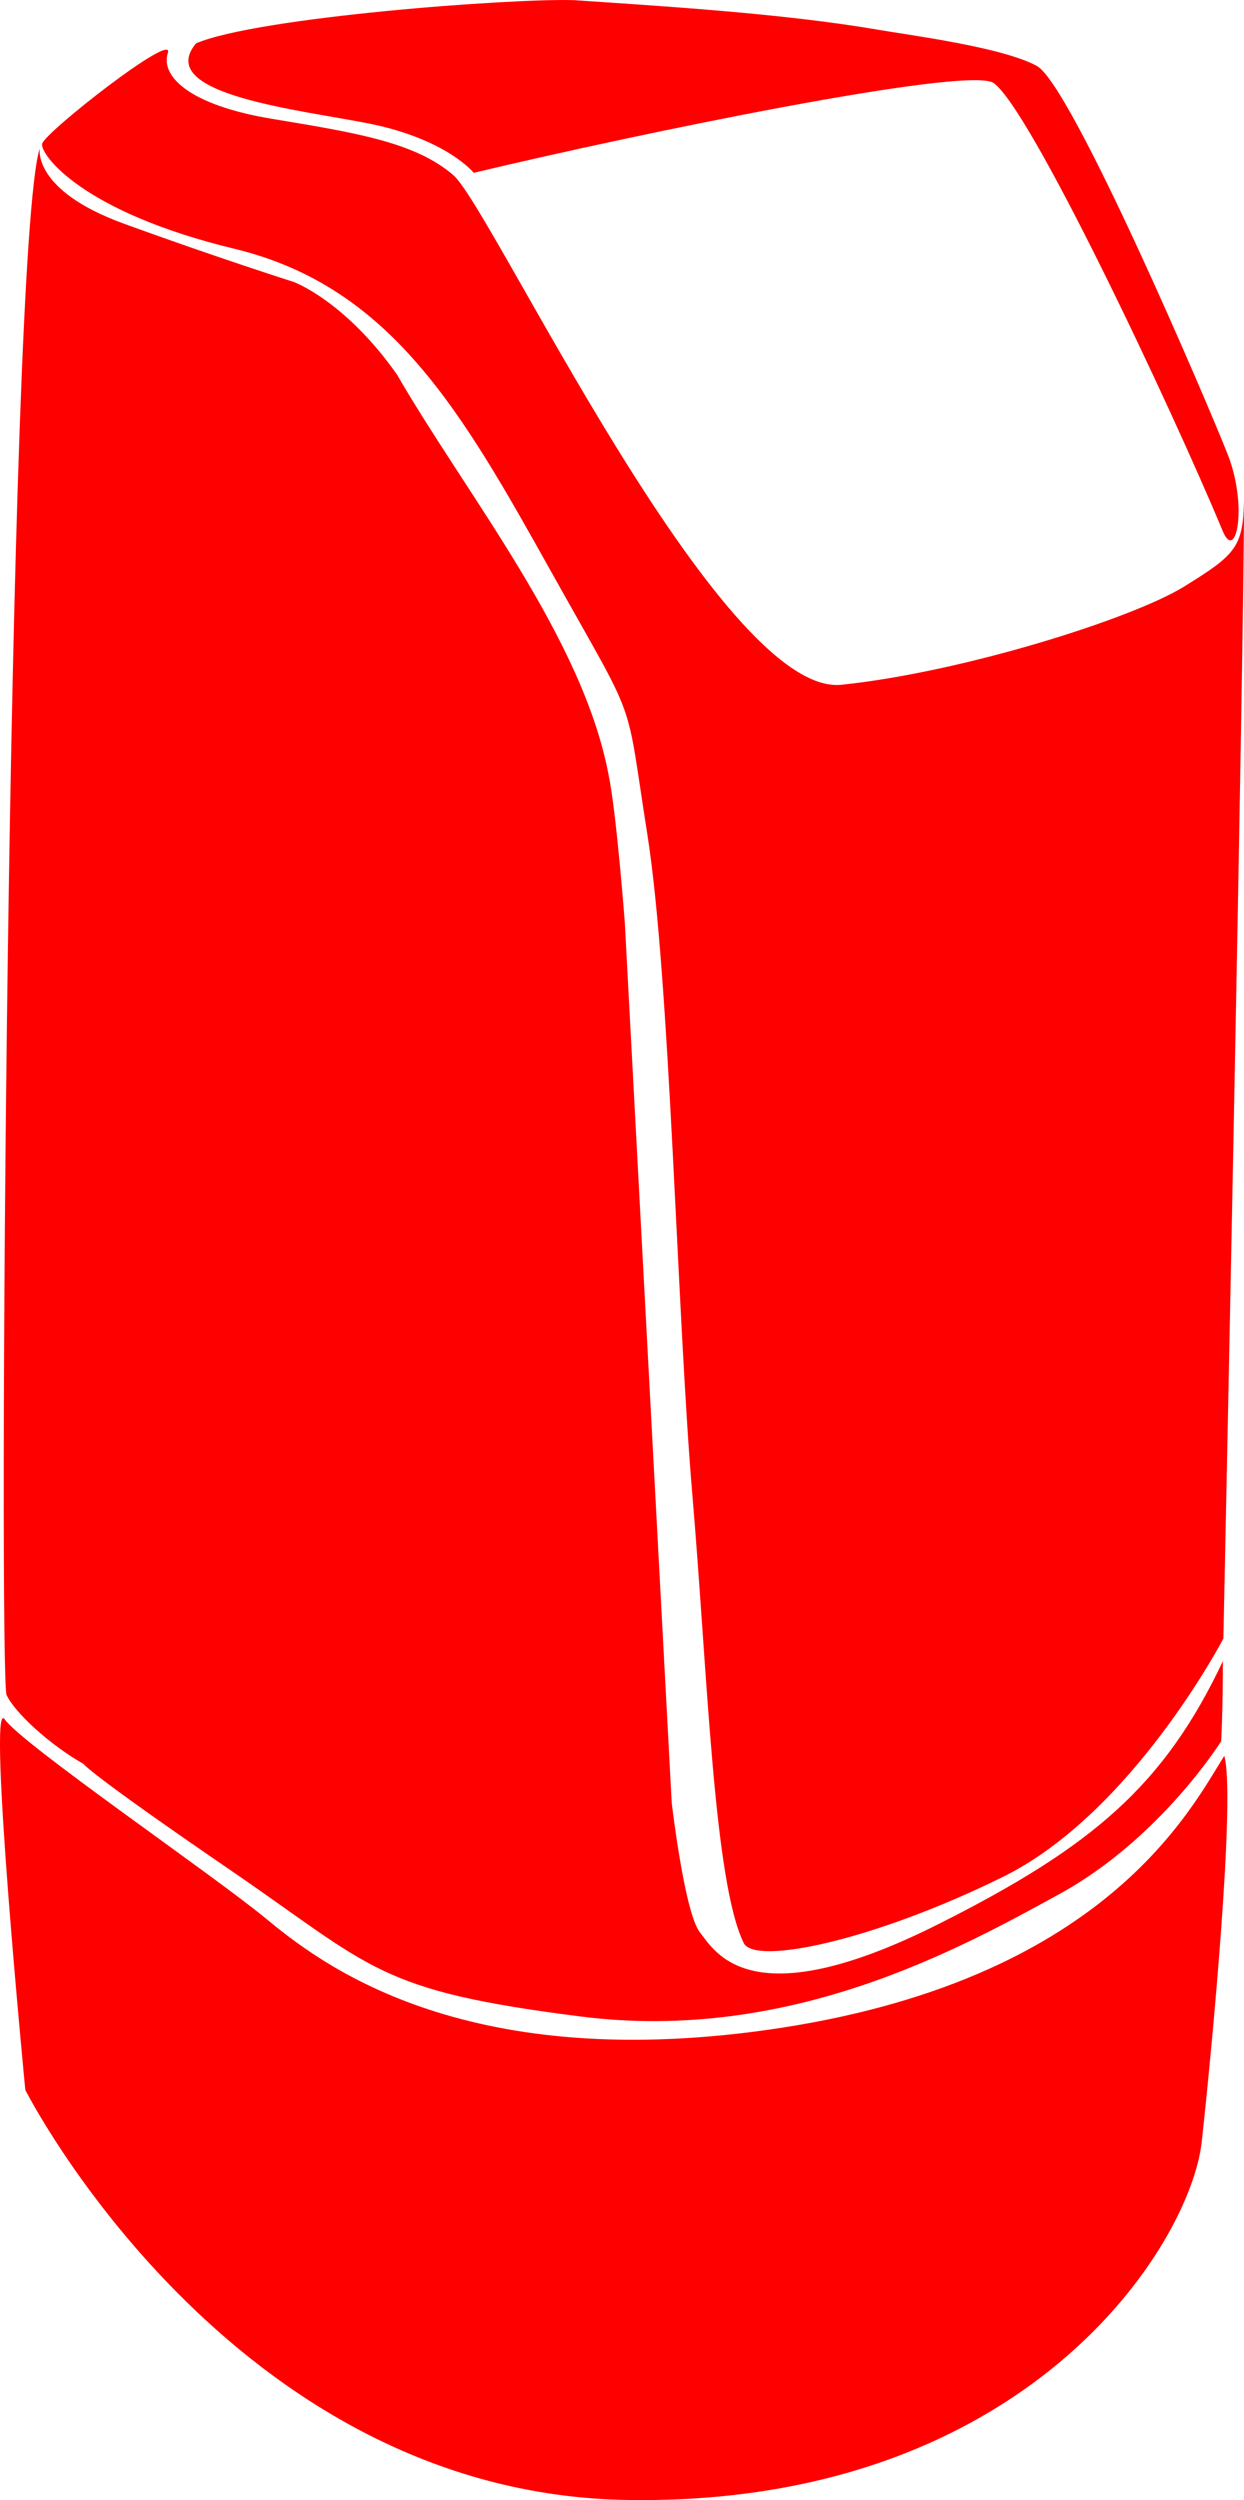 <?xml version="1.0" encoding="UTF-8" standalone="no"?>
<!-- Created with Inkscape (http://www.inkscape.org/) -->

<svg
   width="83.675mm"
   height="168.125mm"
   viewBox="0 0 83.675 168.125"
   version="1.1"
   id="svg1"
   xml:space="preserve"
   xmlns:inkscape="http://www.inkscape.org/namespaces/inkscape"
   xmlns:sodipodi="http://sodipodi.sourceforge.net/DTD/sodipodi-0.dtd"
   xmlns="http://www.w3.org/2000/svg"
   xmlns:svg="http://www.w3.org/2000/svg"><sodipodi:namedview
     id="namedview1"
     pagecolor="#ffffff"
     bordercolor="#000000"
     borderopacity="0.25"
     inkscape:showpageshadow="2"
     inkscape:pageopacity="0.0"
     inkscape:pagecheckerboard="0"
     inkscape:deskcolor="#d1d1d1"
     inkscape:document-units="mm"
     inkscape:zoom="1.0482005"
     inkscape:cx="-346.3078"
     inkscape:cy="169.81484"
     inkscape:window-width="2560"
     inkscape:window-height="1387"
     inkscape:window-x="0"
     inkscape:window-y="25"
     inkscape:window-maximized="1"
     inkscape:current-layer="layer1" /><defs
     id="defs1" /><g
     id="layer1"
     fill="red"
     transform="translate(-62.853,-68.584)"><path
       style="stroke-width:0.265"
       d="m 65.527,78.556 c 0,0 -0.535,2.811 5.645,5.065 6.18,2.253 11.445,3.927 11.445,3.927 0,0 3.439,1.258 6.939,6.225 4.658,8.064 12.481,17.65 14.234,26.929 0.527,2.495 1.09,9.925 1.09,9.925 l 3.155,59.192 c 0,0 0.863,7.403 1.893,8.708 1.03,1.306 3.375,5.815 16.044,-0.549 10.406,-5.228 15.191,-9.35 19.137,-17.688 0,3.281 -0.116,5.387 -0.116,5.387 0,0 -4.092,6.561 -10.882,10.28 -6.682,3.659 -18.094,10.018 -32.194,8.233 -13.727,-1.738 -13.944,-3.257 -23.56,-9.839 -9.616,-6.582 -9.881,-7.142 -9.881,-7.142 -2.264,-1.28 -4.637,-3.461 -5.179,-4.638 -0.542,-1.177 0.022,-97.118 2.231,-104.012 z"
       id="path1" /><path
       style="stroke-width:0.265"
       d="m 65.683,78.266 c 0.102,-0.722 8.962,-7.652 8.461,-6.124 -0.5,1.527 1.355,3.492 6.978,4.429 5.622,0.937 9.638,1.562 12.226,3.793 2.588,2.231 17.938,35.117 26.104,34.269 8.166,-0.848 19.567,-4.452 23.038,-6.598 3.471,-2.146 3.976,-2.65 4.039,-5.806 0,10.475 -1.388,76.545 -1.388,76.545 0,0 -6.121,11.737 -14.829,16.028 -8.64,4.258 -16.564,5.938 -17.417,4.48 -2.038,-4.114 -2.435,-17.983 -3.471,-30.164 -1.036,-12.181 -1.493,-34.719 -3.029,-44.425 -1.536,-9.706 -0.534,-7.043 -6.437,-17.606 C 93.962,96.36 89.216,87.875 78.628,85.317 68.333,82.83 65.581,78.988 65.683,78.266 Z"
       id="path2"/><path
       style="stroke-width:0.265"
       d="m 63.167,184.201 c -1.192,-1.697 1.388,24.926 1.388,24.926 0,0 13.757,27.198 40.576,27.577 26.819,0.379 37.799,-17.164 38.557,-24.106 0.757,-6.941 2.272,-23.285 1.514,-25.936 -2.209,3.471 -7.975,15.218 -30.732,18.426 -20.736,2.923 -30.163,-4.543 -33.761,-7.509 -3.597,-2.966 -16.351,-11.681 -17.543,-13.378 z"
       id="path3" /><a
       id="a4"><path
         style="stroke-width:0.265"
         d="m 132.59,73.016 c 2.342,1.271 11.468,22.64 12.839,26.118 1.371,3.477 0.565,7.322 -0.335,5.157 -3.382,-8.139 -13.04,-28.661 -15.46,-30.157 -2.067,-1.058 -23.901,3.437 -34.915,6.072 0,0 -1.767,-2.209 -6.878,-3.281 -4.67,-0.947 -14.703,-1.956 -11.8,-5.427 4.165,-1.767 21.288,-3.039 25.431,-2.903 5.553,0.379 13.983,0.88 20.338,1.973 2.213,0.381 8.439,1.177 10.781,2.448 z"
         id="path4" /></a></g></svg>
